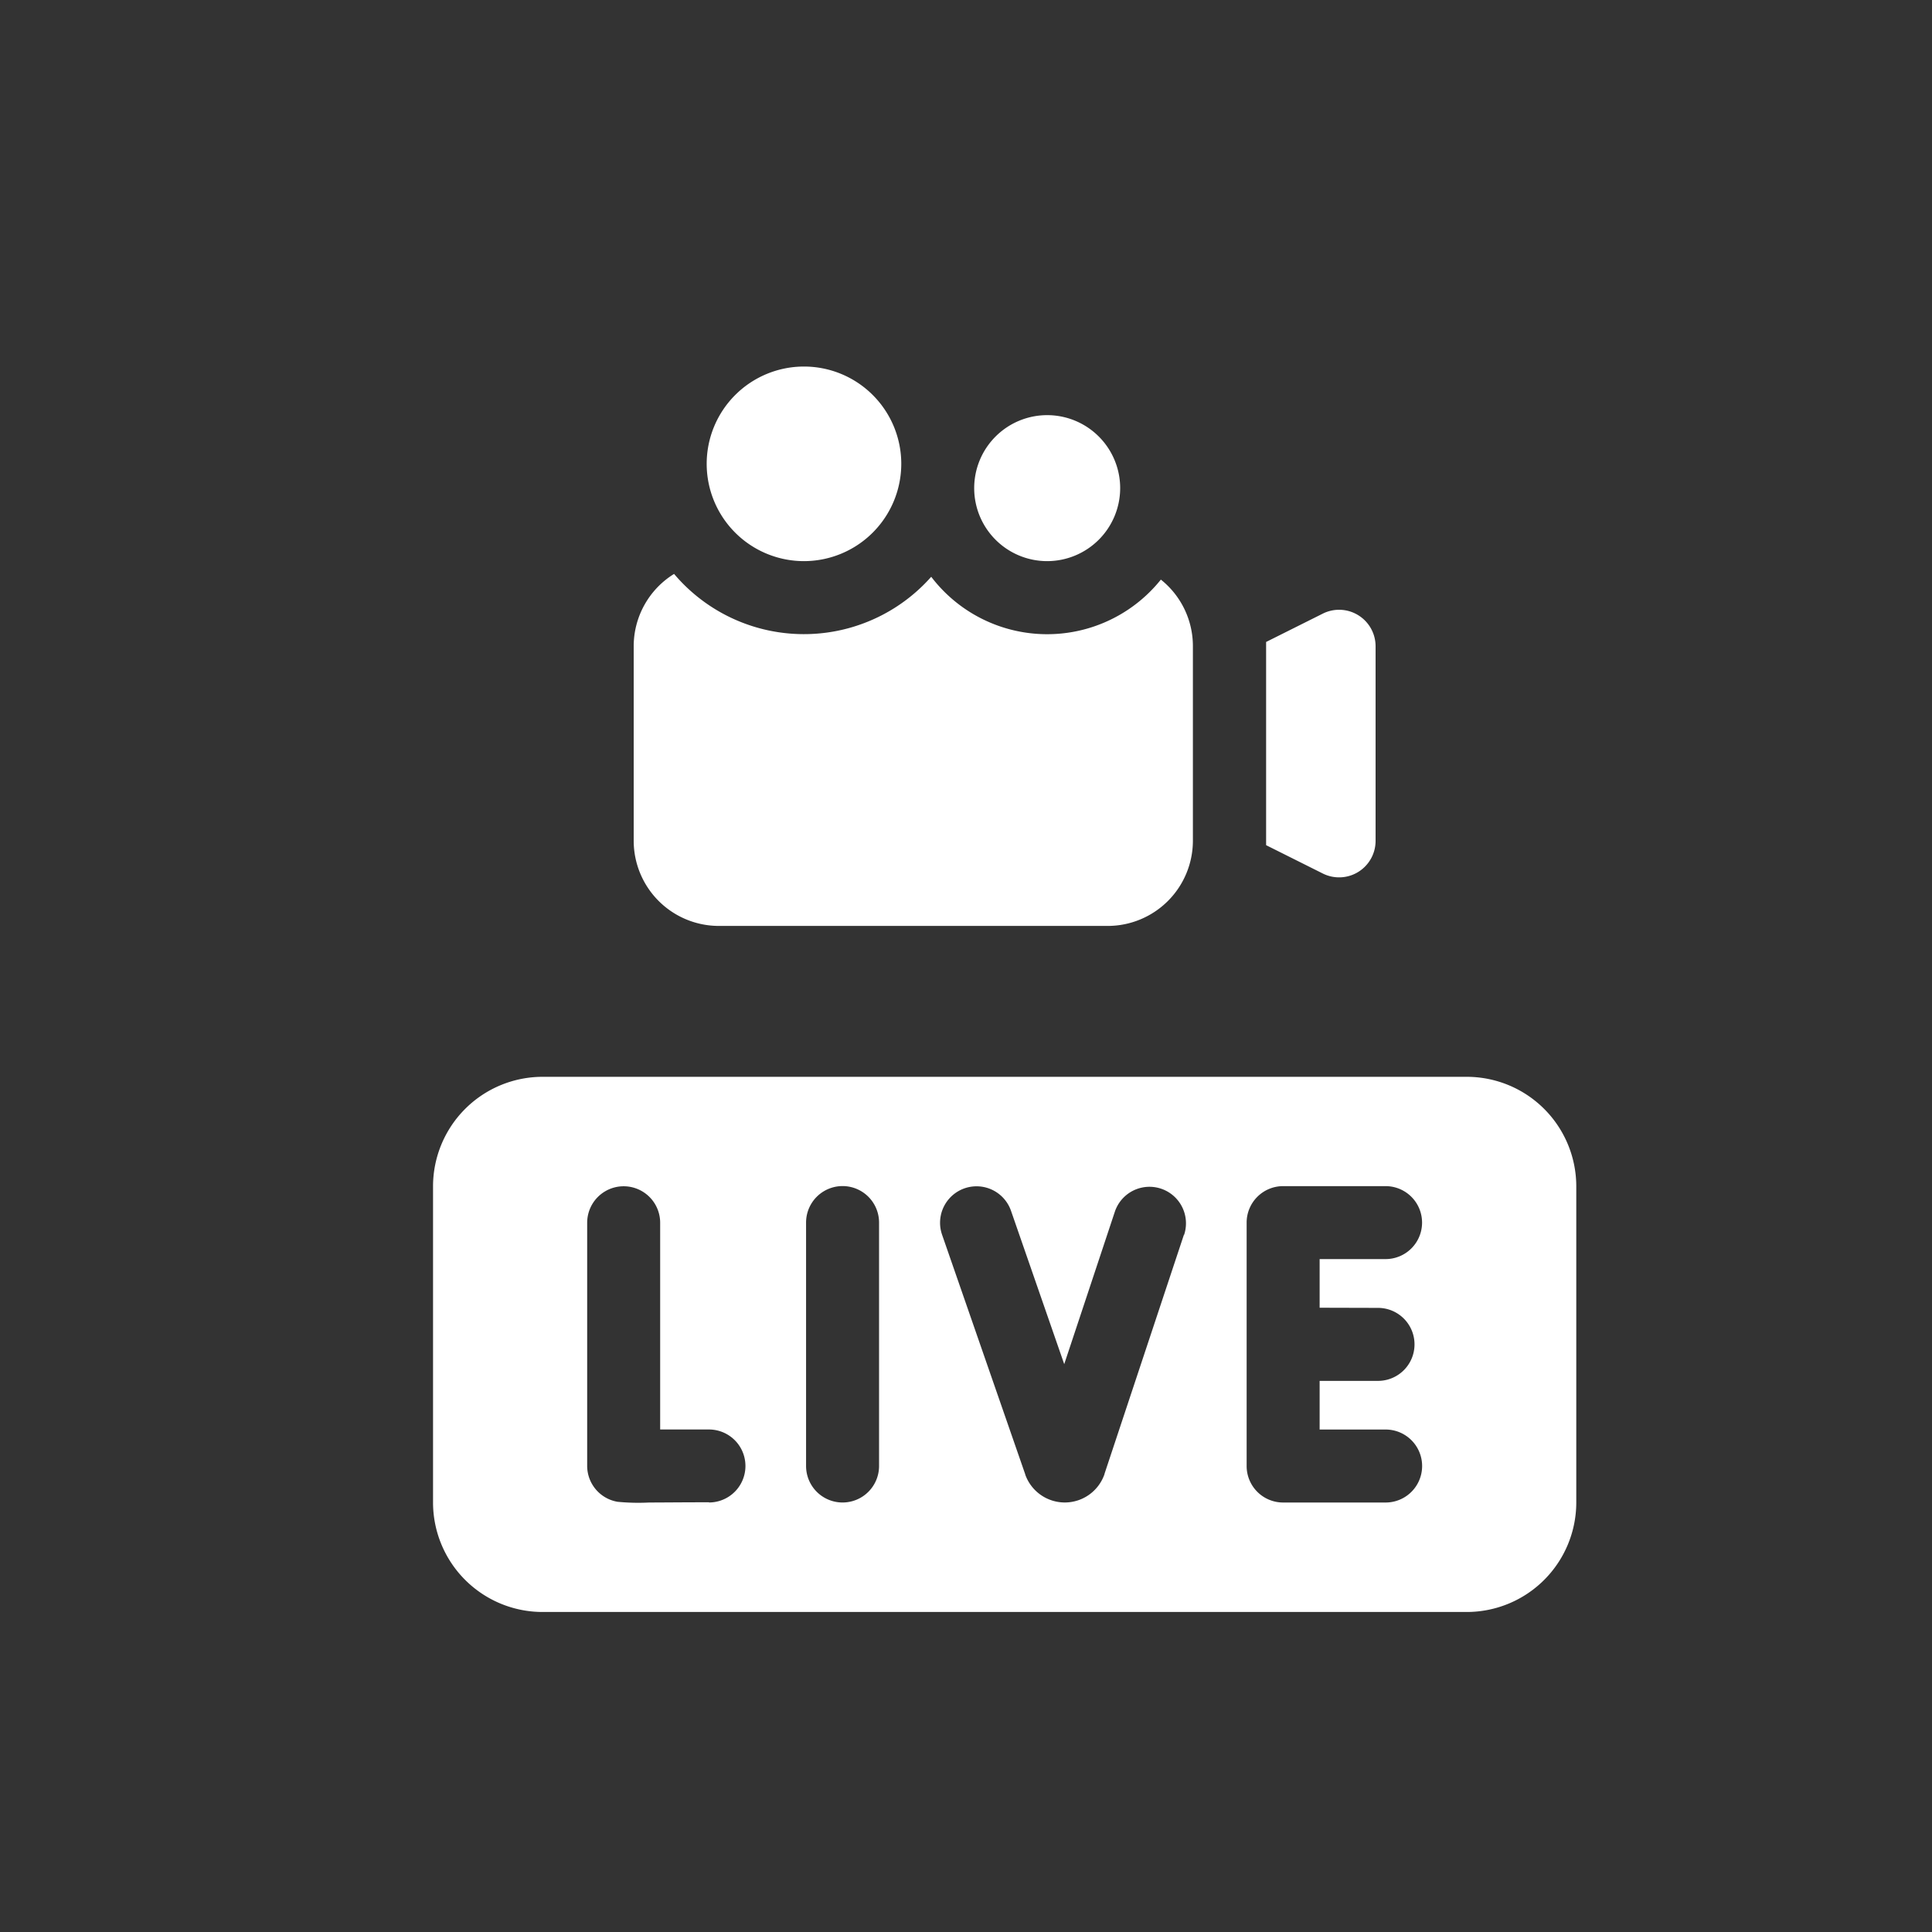 <svg xmlns="http://www.w3.org/2000/svg" width="50" height="50" viewBox="0 0 50 50">
  <rect x="0" y="0" width="50" height="50" fill="#333333" stroke="none"/>
  <g id="Group_12142" data-name="Group 12142" transform="translate(-715 -3562)">
    <g id="live" transform="translate(726.207 3571.486)">
      <g id="Group_346" data-name="Group 346" transform="translate(5.193)">
        <path id="Path_409" data-name="Path 409" d="M245.388,23.777a1.889,1.889,0,1,1,1.889-1.889A1.891,1.891,0,0,1,245.388,23.777Z" transform="translate(-234.687 -18.741)" fill="#fff"/>
        <g id="Group_345" data-name="Group 345" transform="translate(0 5.365)">
          <g id="Group_344" data-name="Group 344" transform="translate(16.367 0.93)">
            <path id="Path_410" data-name="Path 410" d="M365.885,100.141a.944.944,0,0,0-.919-.041l-1.466.733v5.259l1.466.733a.944.944,0,0,0,1.367-.845v-5.036A.944.944,0,0,0,365.885,100.141Z" transform="translate(-363.5 -100)" fill="#fff"/>
          </g>
          <path id="Path_411" data-name="Path 411" d="M117.143,85.373A3.771,3.771,0,0,1,111.2,85.3a4.4,4.4,0,0,1-6.655-.074A2.2,2.2,0,0,0,103.5,87.1v5.036a2.206,2.206,0,0,0,2.2,2.2h10.072a2.206,2.206,0,0,0,2.2-2.2V87.1A2.2,2.2,0,0,0,117.143,85.373Z" transform="translate(-103.5 -85.224)" fill="#fff"/>
        </g>
        <path id="Path_412" data-name="Path 412" d="M136.018,5.036a2.518,2.518,0,1,1,2.518-2.518A2.521,2.521,0,0,1,136.018,5.036Z" transform="translate(-131.611)" fill="#fff"/>
      </g>
      <path id="Path_413" data-name="Path 413" d="M47.754,292H23.833A2.836,2.836,0,0,0,21,294.833v8.184a2.836,2.836,0,0,0,2.833,2.833H47.754a2.836,2.836,0,0,0,2.833-2.833v-8.184A2.836,2.836,0,0,0,47.754,292ZM28.143,303.011c-.722,0-1.214.006-1.553.006a5.524,5.524,0,0,1-.816-.019.944.944,0,0,1-.785-.931v-6.29a.944.944,0,0,1,1.889,0v5.35l1.255,0h.005a.944.944,0,0,1,.005,1.889Zm4.4-.939a.944.944,0,1,1-1.889,0v-6.3a.944.944,0,0,1,1.889,0Zm7.89-5.986-2.055,6.187,0,.007a1.087,1.087,0,0,1-1.021.736h-.007a1.087,1.087,0,0,1-1.024-.723l0-.006-2.152-6.2a.944.944,0,0,1,1.784-.619l1.377,3.968,1.31-3.945a.944.944,0,0,1,1.792.6Zm5.023,1.894a.944.944,0,0,1,0,1.889H43.945v1.259h1.708a.944.944,0,1,1,0,1.889H43a.944.944,0,0,1-.944-.944v-6.3a.944.944,0,0,1,.944-.944h2.652a.944.944,0,1,1,0,1.888H43.945v1.259Z" transform="translate(-21 -273.618)" fill="#fff"/>
    </g>
    <circle id="Ellipse_885" data-name="Ellipse 885" cx="25" cy="25" r="25" transform="translate(715 3562)" fill="none"/>
  </g>
</svg>
